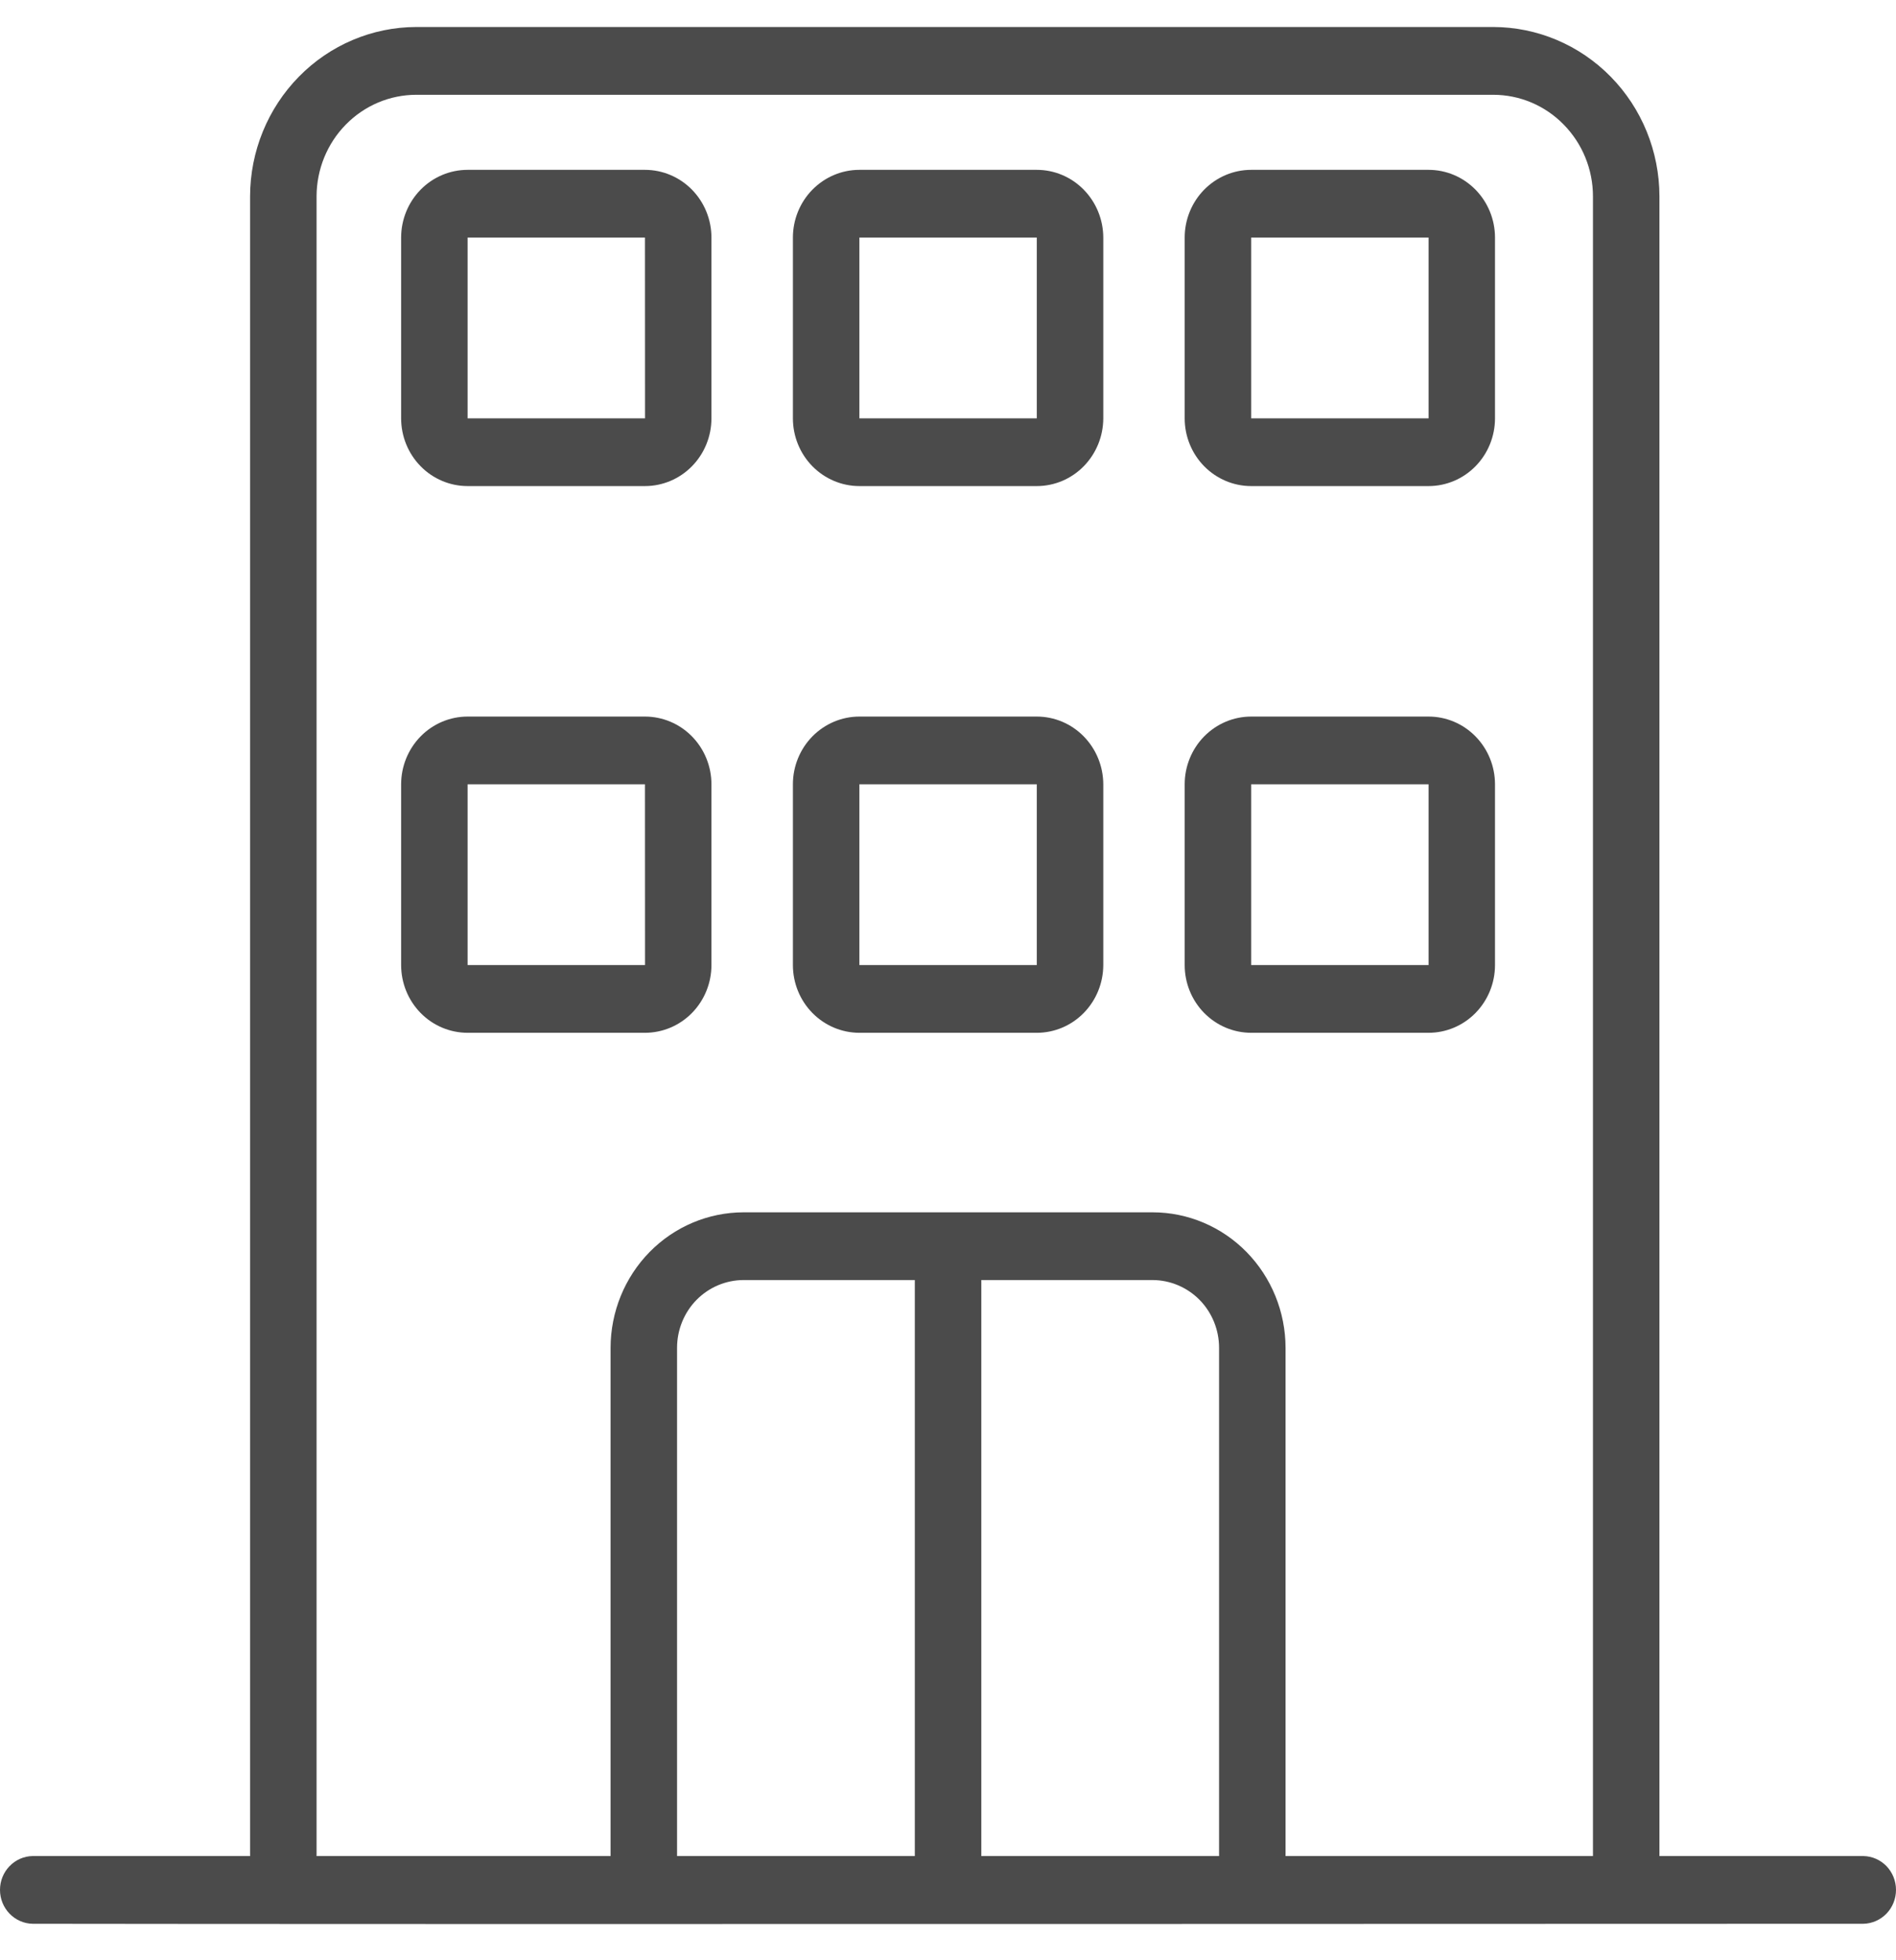 <svg width="30" height="31" viewBox="0 0 30 31" fill="none" xmlns="http://www.w3.org/2000/svg">
<path d="M29.485 29.352H26.257V3.105C26.256 2.395 25.979 1.715 25.486 1.213C24.993 0.711 24.324 0.428 23.627 0.427H6.587C5.89 0.428 5.221 0.711 4.729 1.213C4.236 1.715 3.958 2.395 3.957 3.105V29.352H0.517C0.379 29.354 0.248 29.412 0.151 29.512C0.054 29.612 -4.82884e-06 29.747 3.22615e-10 29.887C4.82949e-06 30.028 0.054 30.163 0.151 30.263C0.248 30.363 0.379 30.421 0.517 30.423C5.879 30.432 27.25 30.424 29.485 30.423C29.622 30.42 29.753 30.362 29.85 30.262C29.946 30.162 30 30.027 30 29.887C30 29.747 29.946 29.613 29.85 29.512C29.753 29.412 29.622 29.355 29.485 29.352ZM10.713 29.352V21.314C10.713 21.03 10.824 20.758 11.021 20.557C11.219 20.356 11.486 20.244 11.765 20.243H14.475V29.352H10.713ZM15.527 29.352V20.243H18.237C18.516 20.244 18.783 20.357 18.981 20.557C19.178 20.758 19.289 21.03 19.289 21.314V29.352H15.527ZM20.341 29.352V21.314C20.34 20.746 20.118 20.202 19.724 19.8C19.33 19.398 18.795 19.172 18.237 19.172H11.765C11.207 19.173 10.673 19.398 10.278 19.8C9.884 20.202 9.662 20.746 9.661 21.314V29.352H5.009V3.105C5.01 2.679 5.176 2.271 5.472 1.97C5.768 1.668 6.169 1.499 6.587 1.499H23.627C24.046 1.499 24.447 1.668 24.742 1.97C25.038 2.271 25.205 2.679 25.205 3.105V29.352H20.341Z" fill="#4B4B4B"/>
<path d="M10.205 2.686H7.399C7.12 2.686 6.852 2.799 6.655 3C6.458 3.201 6.347 3.473 6.347 3.757V6.616C6.347 6.9 6.458 7.172 6.655 7.373C6.852 7.574 7.12 7.687 7.399 7.687H10.205C10.484 7.687 10.752 7.574 10.949 7.373C11.146 7.172 11.257 6.9 11.257 6.616V3.757C11.257 3.473 11.146 3.201 10.949 3C10.752 2.799 10.484 2.686 10.205 2.686ZM7.399 6.616V3.757H10.205L10.206 6.616H7.399Z" fill="#4B4B4B"/>
<path d="M16.405 2.686H13.598C13.319 2.686 13.052 2.799 12.854 3C12.657 3.201 12.546 3.473 12.546 3.757V6.616C12.546 6.9 12.657 7.172 12.854 7.373C13.052 7.574 13.319 7.687 13.598 7.687H16.405C16.684 7.687 16.951 7.574 17.148 7.373C17.345 7.172 17.456 6.9 17.457 6.616V3.757C17.456 3.473 17.345 3.201 17.148 3C16.951 2.799 16.684 2.686 16.405 2.686ZM13.598 6.616V3.757H16.405L16.405 6.616H13.598Z" fill="#4B4B4B"/>
<path d="M22.604 2.686H19.797C19.518 2.686 19.251 2.799 19.053 3C18.856 3.201 18.745 3.473 18.745 3.757V6.616C18.745 6.9 18.856 7.172 19.053 7.373C19.251 7.574 19.518 7.687 19.797 7.687H22.604C22.883 7.687 23.15 7.574 23.347 7.373C23.544 7.172 23.655 6.9 23.655 6.616V3.757C23.655 3.473 23.544 3.201 23.347 3C23.15 2.799 22.883 2.686 22.604 2.686ZM19.797 6.616V3.757H22.604L22.604 6.616H19.797Z" fill="#4B4B4B"/>
<path d="M10.205 11.332H7.399C7.12 11.332 6.852 11.445 6.655 11.646C6.458 11.847 6.347 12.119 6.347 12.403V15.262C6.347 15.546 6.458 15.818 6.655 16.019C6.852 16.22 7.12 16.333 7.399 16.333H10.205C10.484 16.333 10.752 16.22 10.949 16.019C11.146 15.818 11.257 15.546 11.257 15.262V12.403C11.257 12.119 11.146 11.847 10.949 11.646C10.752 11.445 10.484 11.332 10.205 11.332ZM7.399 15.262V12.403H10.205L10.206 15.262H7.399Z" fill="#4B4B4B"/>
<path d="M16.405 11.332H13.598C13.319 11.332 13.052 11.445 12.854 11.646C12.657 11.847 12.546 12.119 12.546 12.403V15.262C12.546 15.546 12.657 15.818 12.854 16.019C13.052 16.22 13.319 16.333 13.598 16.333H16.405C16.684 16.333 16.951 16.22 17.148 16.019C17.345 15.818 17.456 15.546 17.457 15.262V12.403C17.456 12.119 17.345 11.847 17.148 11.646C16.951 11.445 16.684 11.332 16.405 11.332ZM13.598 15.262V12.403H16.405L16.405 15.262H13.598Z" fill="#4B4B4B"/>
<path d="M22.604 11.332H19.797C19.518 11.332 19.251 11.445 19.053 11.646C18.856 11.847 18.745 12.119 18.745 12.403V15.262C18.745 15.546 18.856 15.818 19.053 16.019C19.251 16.22 19.518 16.333 19.797 16.333H22.604C22.883 16.333 23.15 16.22 23.347 16.019C23.544 15.818 23.655 15.546 23.655 15.262V12.403C23.655 12.119 23.544 11.847 23.347 11.646C23.15 11.445 22.883 11.332 22.604 11.332ZM19.797 15.262V12.403H22.604L22.604 15.262H19.797Z" fill="#4B4B4B"/>
</svg>
